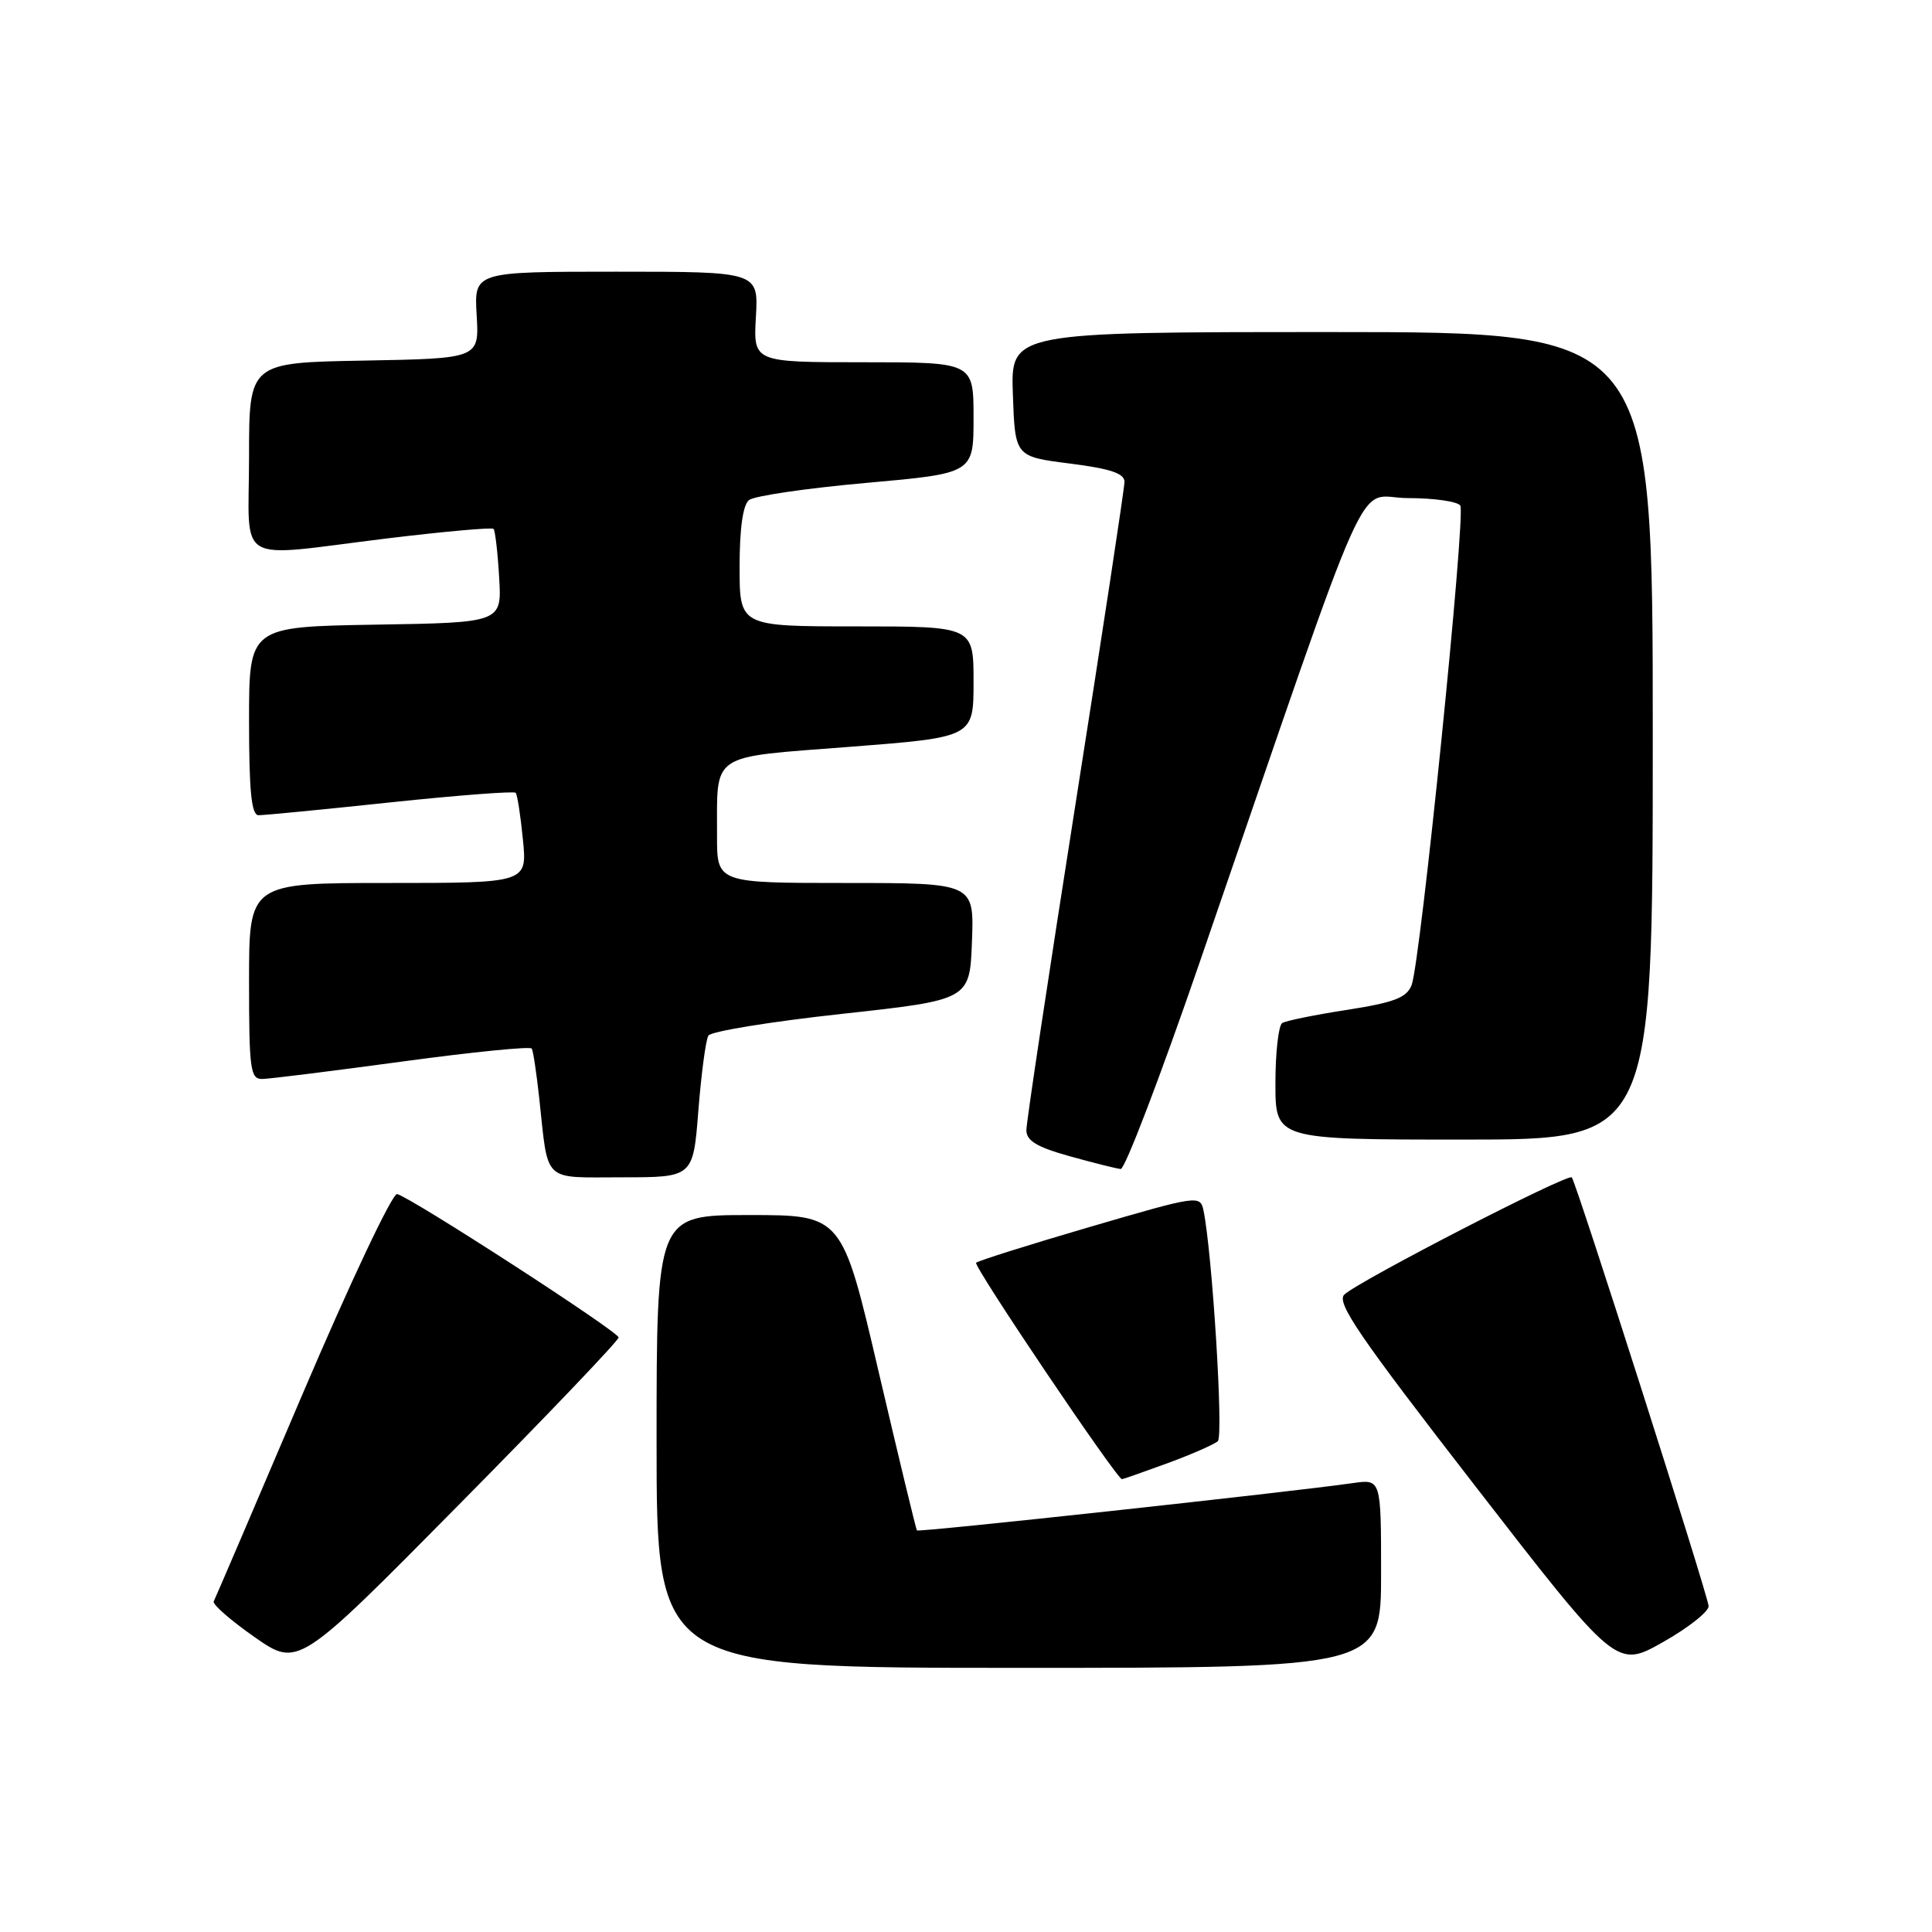 <?xml version="1.0" encoding="UTF-8" standalone="no"?>
<!DOCTYPE svg PUBLIC "-//W3C//DTD SVG 1.1//EN" "http://www.w3.org/Graphics/SVG/1.1/DTD/svg11.dtd" >
<svg xmlns="http://www.w3.org/2000/svg" xmlns:xlink="http://www.w3.org/1999/xlink" version="1.1" viewBox="0 0 256 256">
 <g >
 <path fill="currentColor"
d=" M 81.97 177.22 C 81.95 176.45 54.50 158.68 52.62 158.22 C 52.00 158.07 46.38 169.97 40.09 184.72 C 33.82 199.45 28.52 211.81 28.32 212.19 C 28.12 212.57 30.55 214.70 33.73 216.92 C 39.50 220.95 39.50 220.95 60.75 199.44 C 72.44 187.62 81.99 177.61 81.97 177.22 Z  M 183.00 208.49 C 183.00 195.98 183.00 195.98 179.25 196.52 C 170.94 197.71 121.73 203.06 121.50 202.79 C 121.37 202.63 119.09 193.16 116.42 181.75 C 111.58 161.00 111.58 161.00 99.29 161.00 C 87.00 161.00 87.00 161.00 87.00 191.00 C 87.00 221.00 87.00 221.00 135.00 221.00 C 183.00 221.00 183.00 221.00 183.00 208.49 Z  M 226.40 212.81 C 226.27 211.24 208.87 156.72 208.27 156.01 C 207.78 155.44 180.15 169.67 178.14 171.53 C 177.02 172.57 180.01 176.95 195.49 196.93 C 214.19 221.07 214.19 221.07 220.35 217.59 C 223.73 215.68 226.45 213.52 226.40 212.81 Z  M 154.71 193.88 C 157.90 192.71 160.89 191.39 161.37 190.96 C 162.14 190.25 160.63 166.01 159.47 160.40 C 159.04 158.34 158.76 158.38 144.43 162.57 C 136.40 164.92 129.61 167.06 129.34 167.32 C 128.93 167.73 147.98 196.00 148.67 196.00 C 148.81 196.00 151.53 195.04 154.71 193.88 Z  M 92.54 147.11 C 92.93 142.23 93.52 137.77 93.87 137.22 C 94.22 136.66 102.15 135.37 111.50 134.35 C 128.50 132.49 128.50 132.49 128.79 124.75 C 129.08 117.00 129.08 117.00 112.04 117.00 C 95.00 117.00 95.00 117.00 95.01 110.75 C 95.04 99.61 93.84 100.41 112.59 98.96 C 129.00 97.69 129.00 97.69 129.00 90.35 C 129.00 83.00 129.00 83.00 113.50 83.00 C 98.00 83.00 98.00 83.00 98.00 75.12 C 98.00 70.01 98.44 66.90 99.25 66.26 C 99.94 65.71 106.91 64.69 114.75 63.99 C 129.00 62.72 129.00 62.72 129.00 55.36 C 129.00 48.00 129.00 48.00 114.41 48.00 C 99.82 48.00 99.82 48.00 100.16 42.00 C 100.50 36.00 100.50 36.00 81.66 36.00 C 62.82 36.00 62.82 36.00 63.16 41.75 C 63.50 47.50 63.50 47.50 48.25 47.78 C 33.00 48.05 33.00 48.05 33.00 60.53 C 33.00 75.17 30.77 73.85 51.25 71.35 C 58.81 70.43 65.18 69.86 65.40 70.08 C 65.61 70.31 65.95 73.20 66.14 76.50 C 66.50 82.50 66.50 82.50 49.75 82.77 C 33.00 83.05 33.00 83.05 33.00 95.52 C 33.00 104.83 33.32 108.00 34.25 108.02 C 34.94 108.03 42.80 107.27 51.72 106.32 C 60.64 105.38 68.12 104.81 68.33 105.05 C 68.55 105.30 68.98 108.09 69.29 111.25 C 69.86 117.00 69.86 117.00 51.43 117.00 C 33.00 117.00 33.00 117.00 33.00 130.00 C 33.00 141.73 33.17 143.00 34.75 142.97 C 35.71 142.96 44.06 141.91 53.31 140.66 C 62.55 139.40 70.27 138.63 70.46 138.94 C 70.65 139.25 71.09 142.20 71.45 145.50 C 72.69 156.89 71.76 156.00 82.44 156.00 C 91.85 156.00 91.85 156.00 92.54 147.11 Z  M 158.88 127.75 C 182.55 59.00 179.42 66.00 186.55 66.00 C 190.03 66.00 193.16 66.45 193.50 67.00 C 194.24 68.20 188.21 127.64 187.04 130.55 C 186.38 132.21 184.71 132.84 178.51 133.81 C 174.27 134.46 170.40 135.25 169.90 135.56 C 169.41 135.87 169.00 139.47 169.00 143.56 C 169.00 151.00 169.00 151.00 194.00 151.00 C 219.00 151.00 219.00 151.00 219.00 97.50 C 219.00 44.00 219.00 44.00 176.46 44.00 C 133.92 44.00 133.92 44.00 134.21 52.25 C 134.50 60.50 134.50 60.50 141.75 61.42 C 147.13 62.10 149.00 62.73 149.00 63.84 C 149.00 64.67 146.07 83.92 142.50 106.61 C 138.93 129.31 136.00 148.72 136.00 149.74 C 136.00 151.16 137.38 151.99 141.75 153.21 C 144.91 154.09 147.95 154.85 148.50 154.90 C 149.05 154.95 153.72 142.73 158.88 127.75 Z "/>
</g>
</svg>